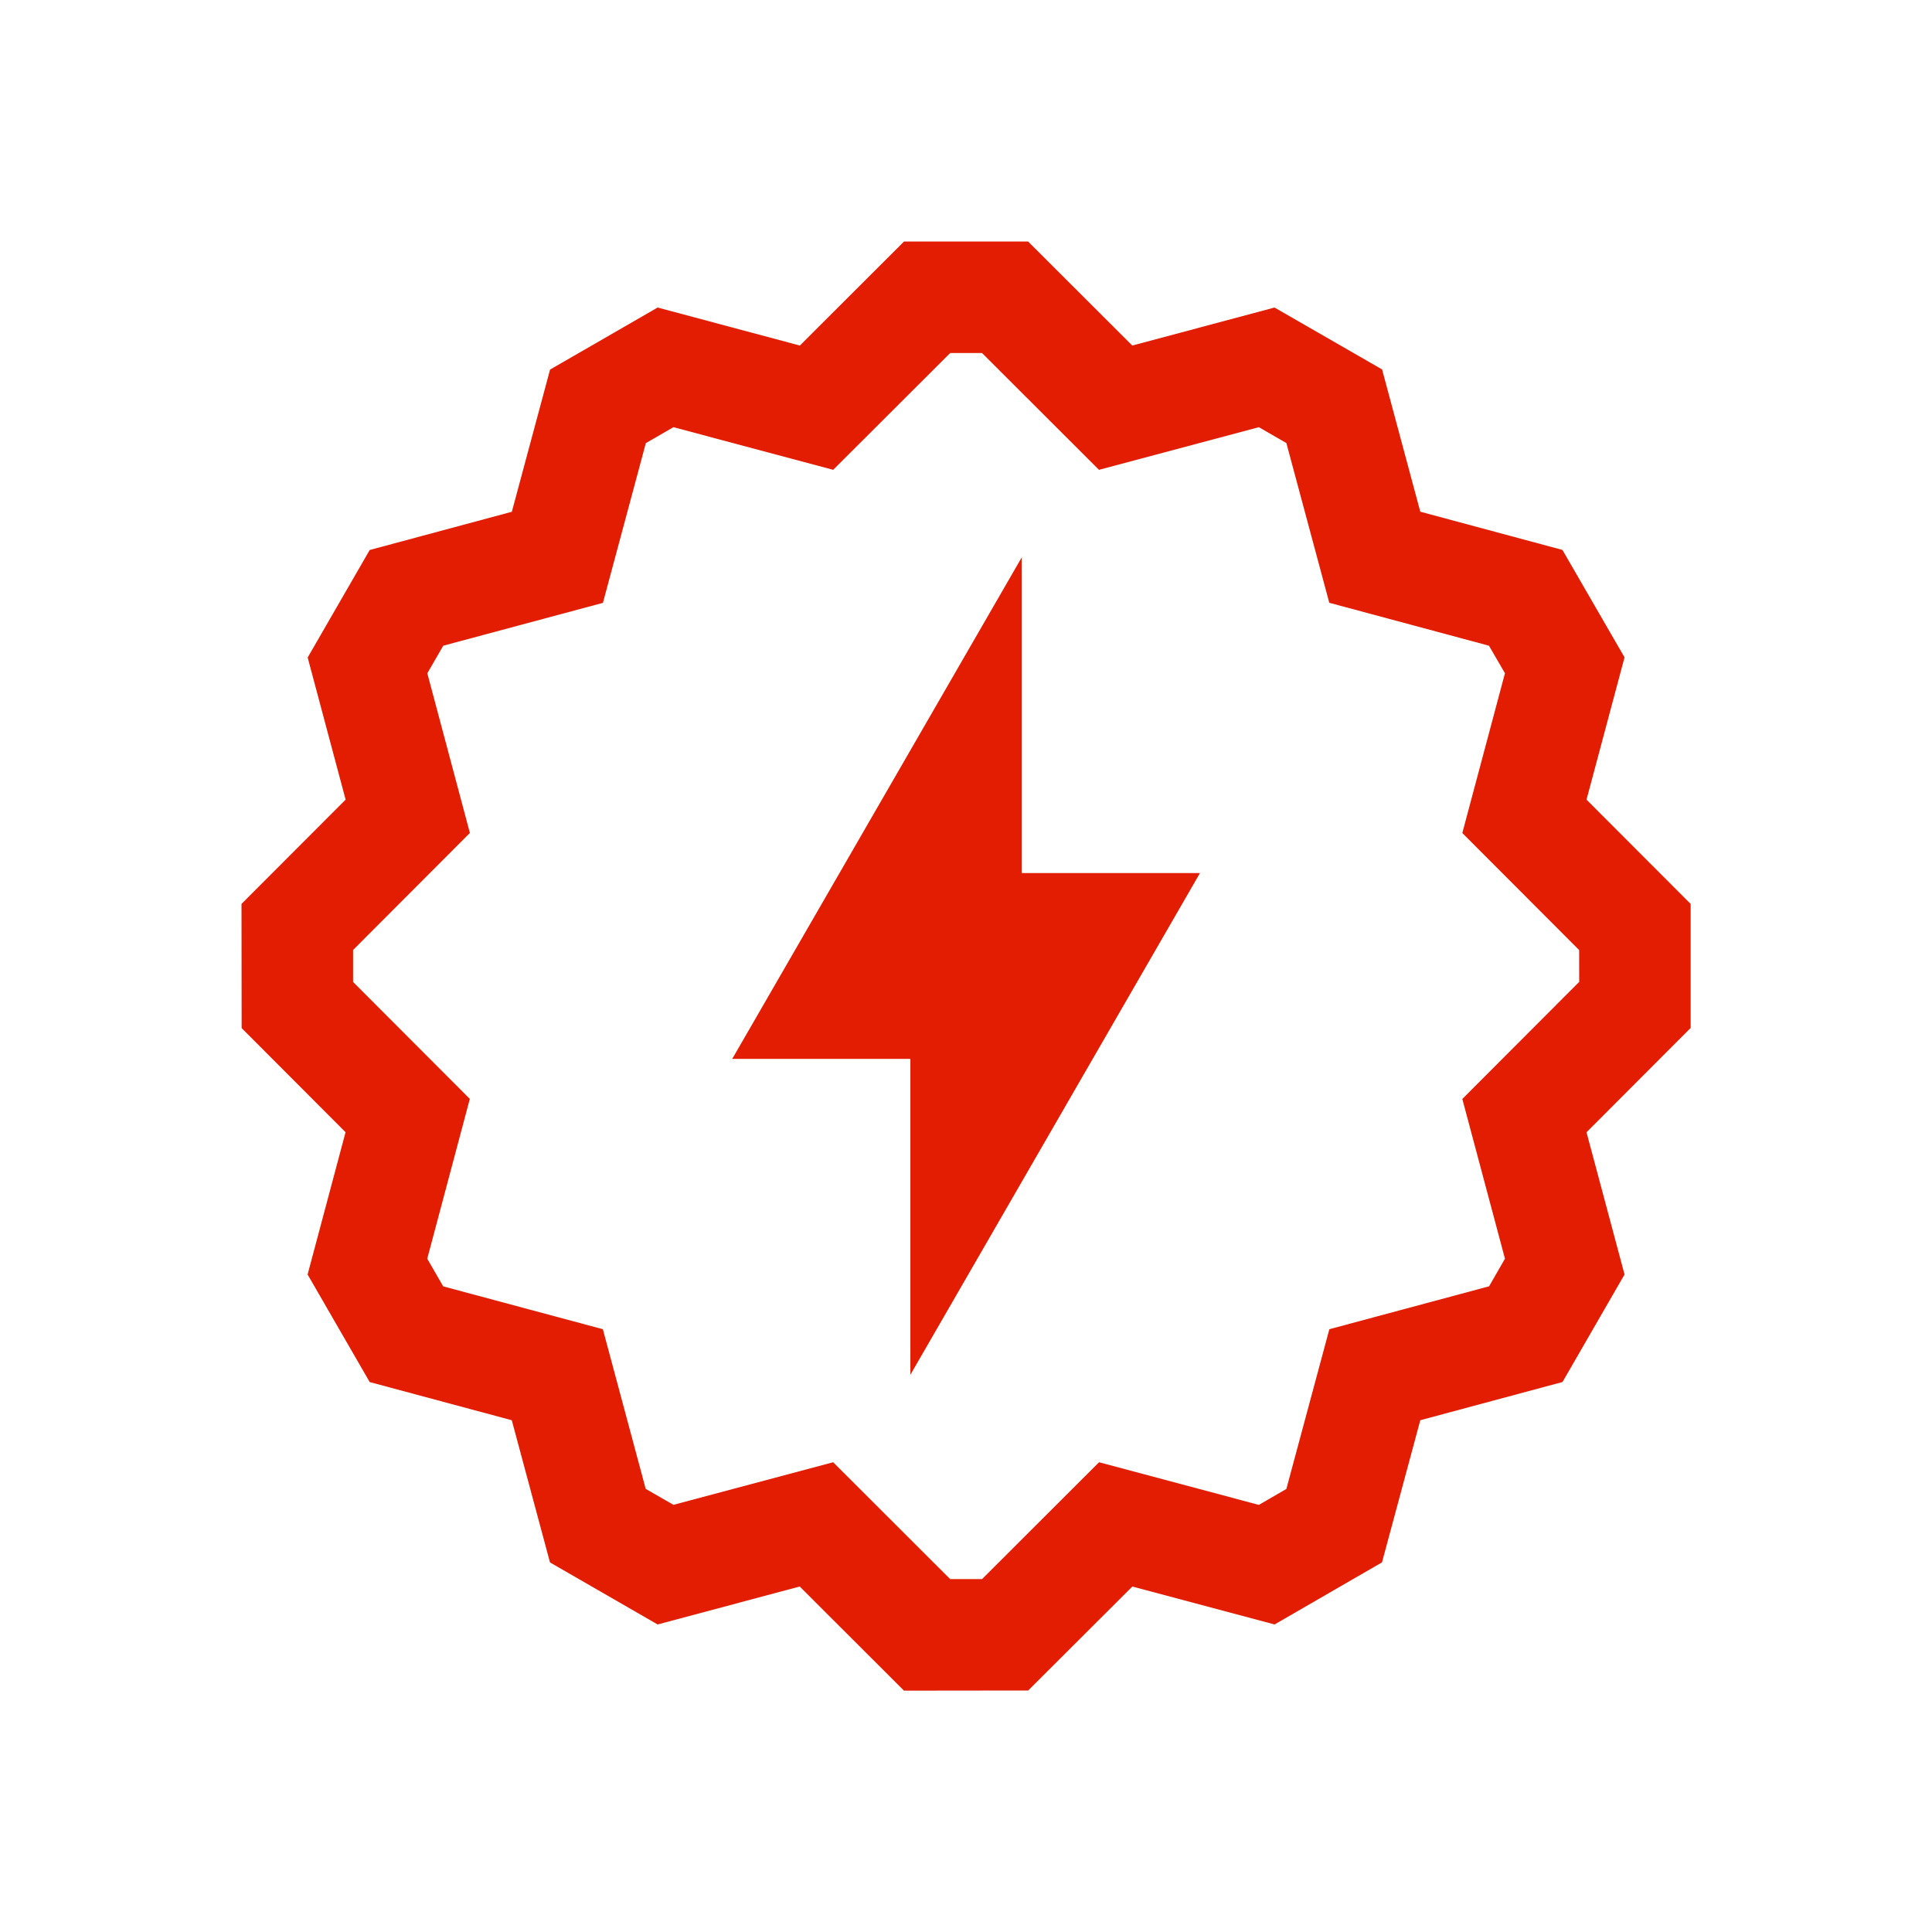 <svg width="28" height="28" viewBox="0 0 28 28" fill="none" xmlns="http://www.w3.org/2000/svg">
<path d="M24.502 14.898L24.502 13.1L22.993 11.589L23.544 9.527L22.644 7.97L20.584 7.416L20.03 5.354L18.471 4.457L16.41 5.008L14.9 3.5H13.102L11.592 5.008L9.531 4.457L7.972 5.356L7.418 7.417L5.358 7.971L4.459 9.529L5.009 11.589L3.5 13.1L3.502 14.9L5.008 16.409L4.458 18.471L5.358 20.03L7.417 20.583L7.971 22.644L9.531 23.543L11.59 22.993L13.101 24.502L14.901 24.5L16.411 22.993L18.472 23.543L20.029 22.643L20.584 20.583L22.645 20.029L23.544 18.471L22.993 16.41L24.502 14.898ZM21.193 15.927L21.811 18.242L21.581 18.642L19.266 19.264L18.643 21.579L18.244 21.81L15.928 21.192L14.233 22.885H13.77L12.075 21.192L9.76 21.809L9.358 21.578L8.737 19.264L6.423 18.643L6.192 18.242L6.809 15.926L5.117 14.231V13.768L6.81 12.072L6.193 9.758L6.424 9.358L8.738 8.737L9.36 6.422L9.76 6.191L12.075 6.809L13.771 5.116H14.232L15.927 6.809L18.244 6.191L18.643 6.421L19.265 8.736L21.579 9.358L21.811 9.757L21.193 12.073L22.886 13.769L22.887 14.23L21.193 15.927ZM14.809 8.076L10.612 15.346H13.194V19.924L17.391 12.653H14.809V8.076Z" fill="#E21D02"/>
</svg>
